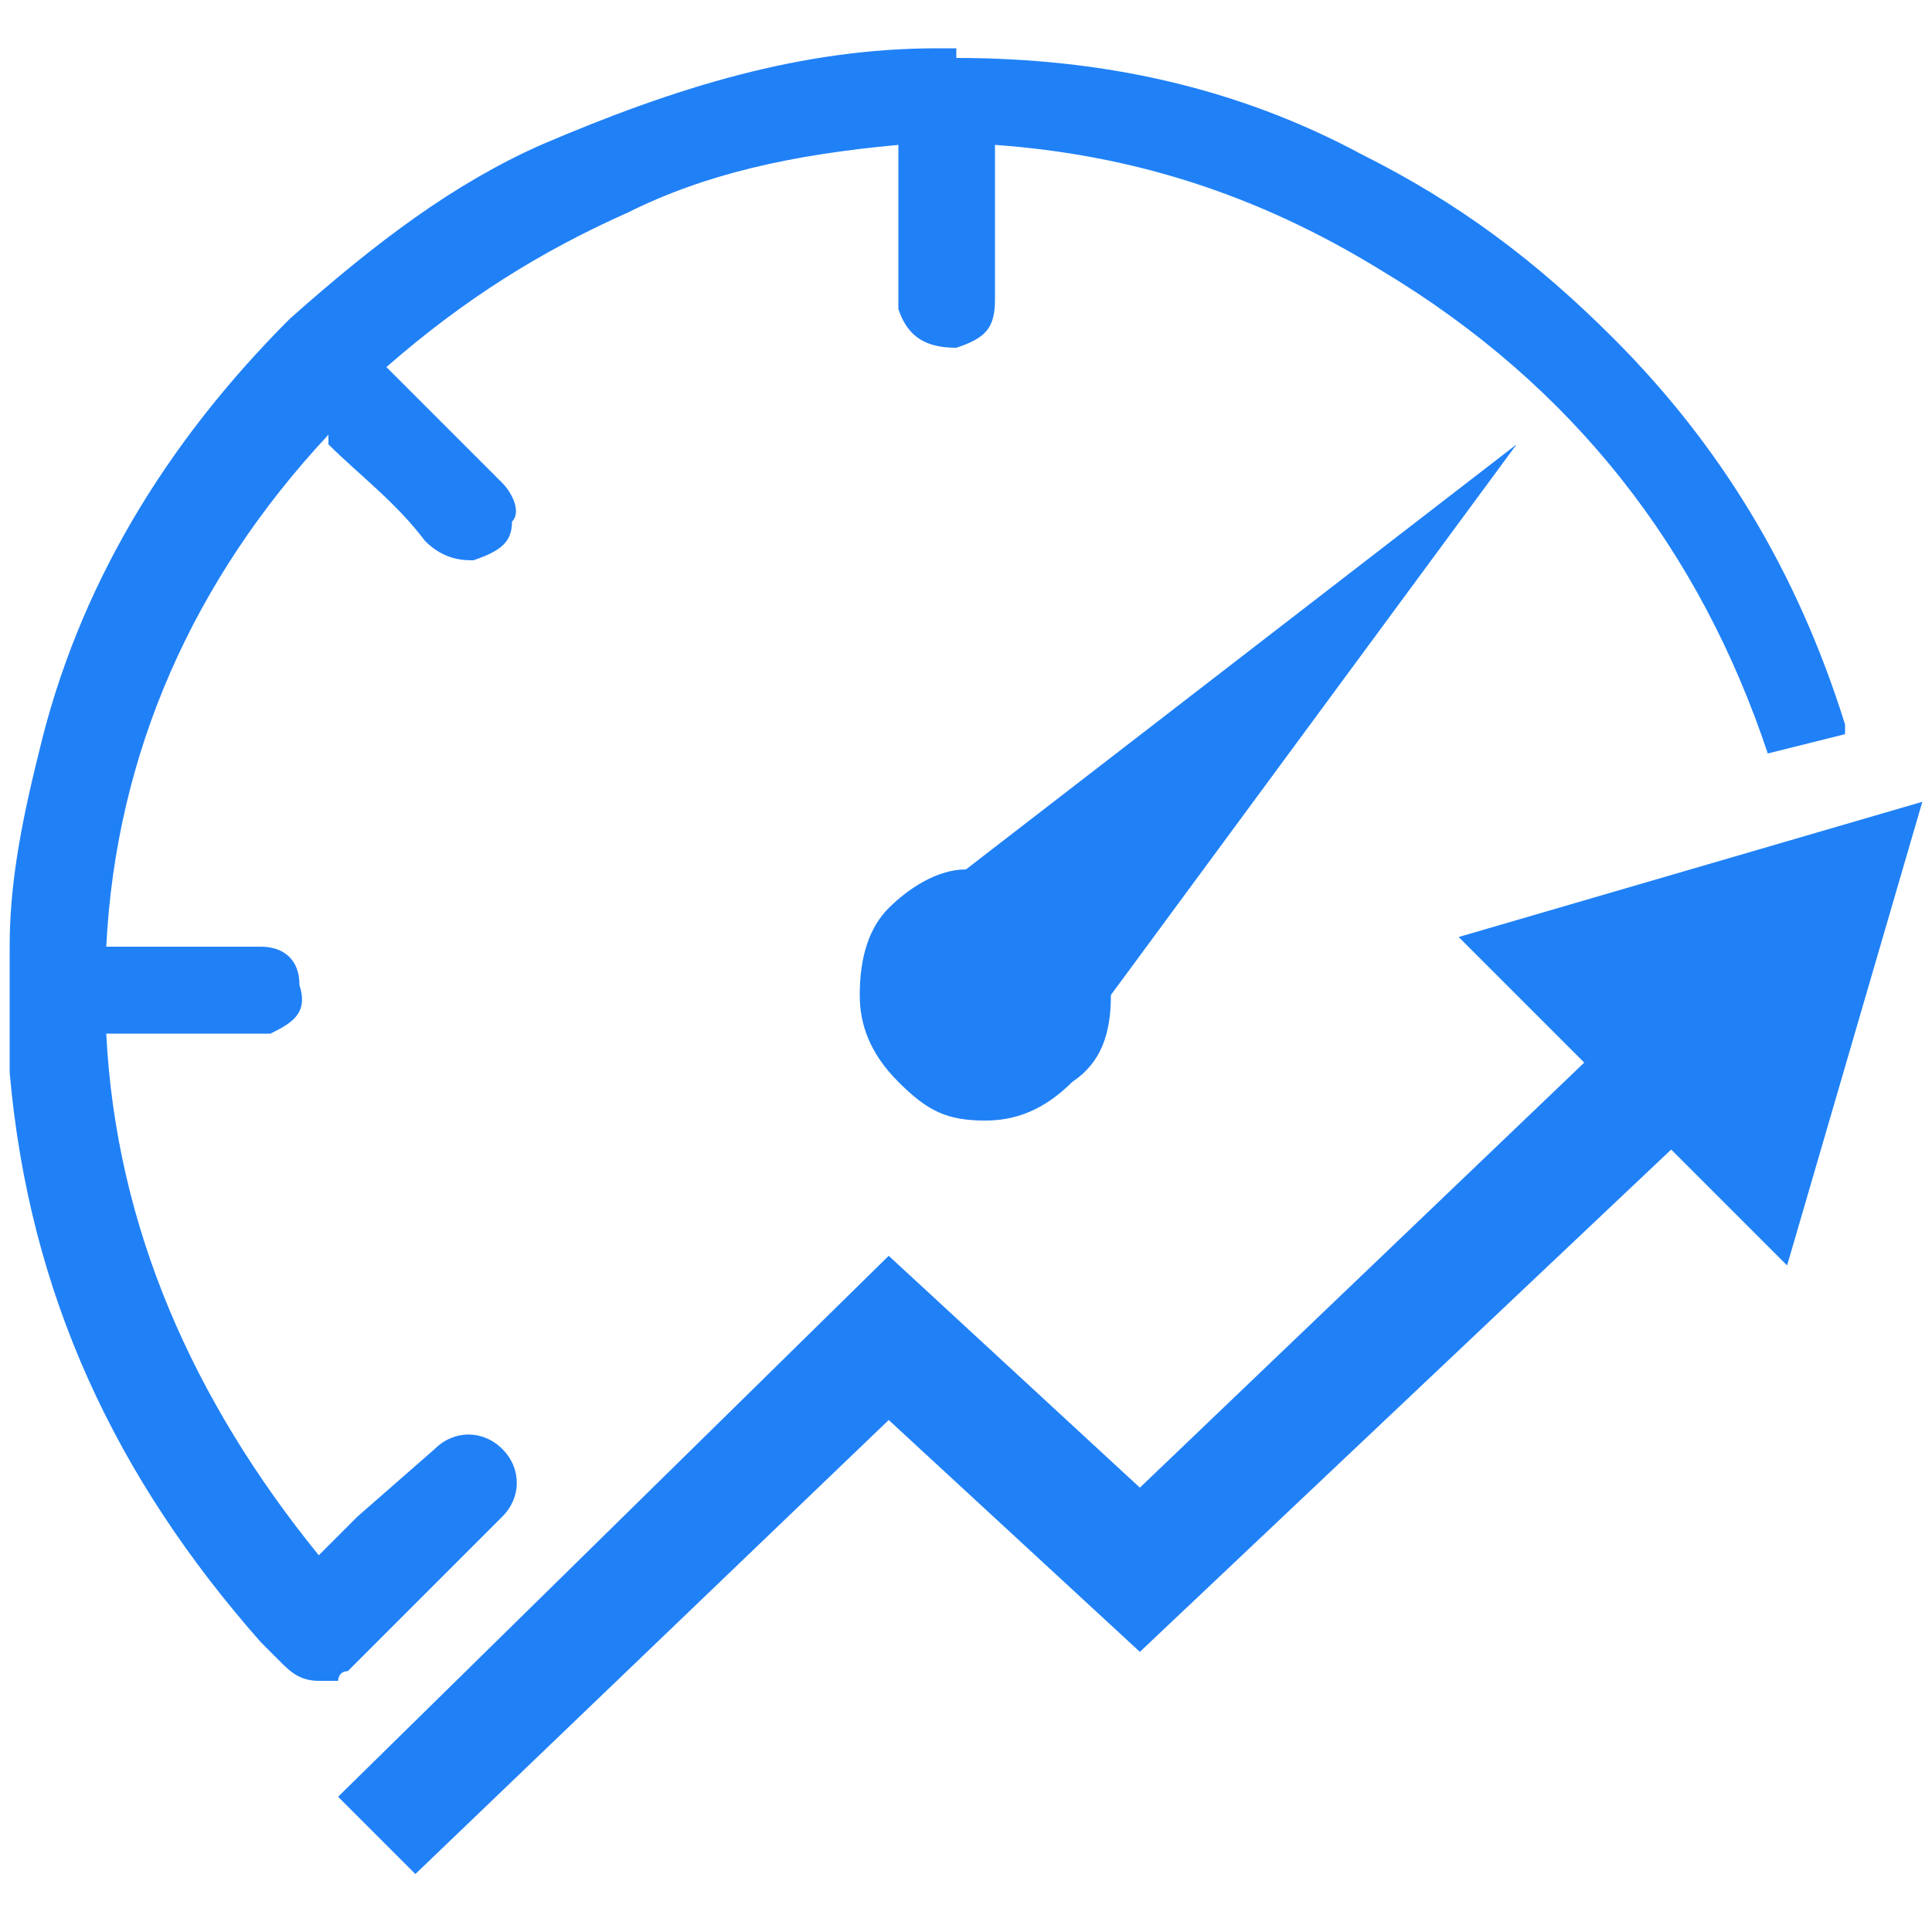 <?xml version="1.0" encoding="utf-8"?>
<!-- Generator: Adobe Illustrator 22.1.0, SVG Export Plug-In . SVG Version: 6.00 Build 0)  -->
<svg version="1.1" id="Layer_1" xmlns="http://www.w3.org/2000/svg" xmlns:xlink="http://www.w3.org/1999/xlink" x="0px" y="0px"
	 viewBox="0 0 20 20" style="enable-background:new 0 0 20 20;" xml:space="preserve">
<style type="text/css">
	.st0{fill:none;}
	.st1{display:none;}
	.st2{display:inline;fill:#2081F7;}
	.st3{fill:#2081F7;}
</style>
<rect class="st0" width="20" height="20"/>
<g class="st1">
	<path class="st2" d="M18.1,6.4c0,2.1,0.1,4.2-0.7,6.2c-1.3,3.3-3.5,5.7-6.8,7.1c-0.4,0.2-0.7,0.2-1.1,0c-4.8-2.2-7.2-5.9-7.5-11
		C1.9,6.9,2,5.2,2,3.4c0-0.5,0.1-0.7,0.6-0.8c2.4-0.5,4.7-1.2,7-2.2c0.3-0.2,0.7-0.2,1,0c2.3,1,4.6,1.7,7,2.2
		C18,2.7,18.1,3,18.1,3.4C18.1,4.4,18.1,5.4,18.1,6.4z M16.7,7.4c0-1.2,0-2.1,0-2.9c0-0.4-0.1-0.6-0.5-0.7c-1.9-0.4-3.8-1.1-5.7-1.8
		c-0.4-0.2-0.7-0.1-1,0C7.7,2.7,5.9,3.3,4,3.7C3.5,3.8,3.3,4,3.3,4.6c0,1.3,0,2.6,0,3.9c0.2,4.4,2.2,7.6,6.1,9.7
		c0.4,0.2,0.8,0.2,1.2,0c2.2-1.1,3.8-2.7,4.9-4.9C16.6,11.3,16.8,9.2,16.7,7.4z"/>
	<path class="st2" d="M10.5,10.8c0-0.6,0-1.3,0-1.9c0-0.4-0.1-0.5-0.5-0.5S9.5,8.5,9.5,8.9c0,1.2,0,2.5,0,3.7c0,0.6-0.1,0.8-0.6,0.5
		c-0.1,0-0.2-0.2-0.3-0.2c-0.3-0.2-0.6-0.6-1-0.5c-0.3,0.1-0.5,0.5-0.8,0.8c-0.1,0.1-0.2,0.2-0.4,0.3c-0.2,0.2-0.5,0.2-0.7-0.1
		c-0.2-0.2-0.1-0.4,0-0.6c0.3-0.3,0.6-0.7,0.9-0.9c0.5-0.4,0.4-0.8,0.3-1.3c-0.1-0.3-0.3-0.2-0.4-0.2c-0.3,0-0.7,0-1,0S5,10.2,5,9.9
		s0.2-0.5,0.5-0.5c0.2,0,0.4,0,0.6,0c0.4-0.1,0.9,0.2,1-0.2c0.1-0.4,0.2-0.9-0.2-1.3C6.5,7.6,6.3,7.4,6.1,7.1C5.9,6.9,5.8,6.6,6,6.4
		s0.5-0.2,0.7,0c0,0,0,0,0.1,0c0.7,1.1,1.8,1.1,2.9,1c0.4,0,0.8,0,1.2,0c0.9,0.1,1.7-0.1,2.3-0.9C13.4,6.2,13.7,6,14,6.3
		c0.4,0.3,0.1,0.6-0.2,0.9c-0.5,0.5-1,0.9-0.9,1.6C13,9.1,13,9.3,13.4,9.3c0.3,0,0.7,0,1,0s0.4,0.2,0.4,0.5s-0.2,0.4-0.4,0.5
		c-0.3,0-0.5,0-0.8,0s-0.6-0.2-0.7,0.2c-0.1,0.4-0.3,0.8,0.2,1.2c0.4,0.3,0.7,0.7,1,1c0.2,0.2,0.3,0.5,0.1,0.7
		c-0.2,0.3-0.5,0.2-0.7,0c-0.1-0.1-0.1-0.1-0.2-0.2c-0.3-0.3-0.6-0.7-0.9-0.8c-0.4-0.1-0.6,0.4-1,0.5c-0.9,0.4-0.8,0.3-0.8-0.5
		C10.5,11.9,10.5,11.4,10.5,10.8z"/>
	<path class="st2" d="M10,7C9.5,7,9,7,8.5,7C8.1,7,8.1,6.8,8.2,6.4C8.4,5.6,9.1,5,10,5s1.7,0.5,1.9,1.3C12,6.8,11.9,7,11.4,7
		C10.9,6.9,10.5,7,10,7L10,7z"/>
</g>
<g>
	<path class="st3" d="M9.9,0.6L9.9,0.6c1.5,0,2.9,0.3,4.2,1c1,0.5,1.8,1.1,2.6,1.9c1.1,1.1,1.9,2.4,2.4,4c0,0.1,0,0.1,0,0.1
		l-0.8,0.2l0,0c-0.7-2.1-2-3.8-4-5C13,2,11.7,1.6,10.3,1.5v0.1v1.5c0,0.3-0.1,0.4-0.4,0.5c-0.3,0-0.5-0.1-0.6-0.4V3.1V1.6V1.5
		c-1.1,0.1-2,0.3-2.8,0.7C5.6,2.6,4.8,3.1,4,3.8l0.1,0.1l1.1,1.1c0.1,0.1,0.2,0.3,0.1,0.4c0,0.2-0.1,0.3-0.4,0.4
		c-0.1,0-0.3,0-0.5-0.2c-0.3-0.4-0.7-0.7-1-1v0c0,0,0-0.1,0-0.1C2,6,1.2,7.8,1.1,9.8c0,0,0.1,0,0.1,0h1.5c0.2,0,0.4,0.1,0.4,0.4
		c0.1,0.3-0.1,0.4-0.3,0.5H2.7H1.2H1.1c0.1,2,0.9,3.8,2.2,5.4l0.4-0.4L4.5,15c0.2-0.2,0.5-0.2,0.7,0s0.2,0.5,0,0.7l-1.5,1.5
		c0,0-0.1,0.1-0.1,0.1c-0.1,0-0.1,0.1-0.1,0.1H3.3c-0.2,0-0.3-0.1-0.4-0.2l-0.2-0.2c-1.5-1.7-2.4-3.6-2.6-5.9c0-0.1,0-0.2,0-0.3V9.8
		V9.8c0-0.6,0.1-1.2,0.3-2c0.4-1.7,1.3-3.2,2.6-4.5c0.9-0.8,1.7-1.4,2.6-1.8c1.4-0.6,2.7-1,4.1-1h0.1H9.9z M11.8,17.1l-2.6-2.4
		l-4.9,4.7l-0.8-0.8L9.2,13l2.6,2.4l4.6-4.4l-1.3-1.3l4.8-1.4l-1.4,4.8l-1.2-1.2L11.8,17.1z M9.2,9.4C9,9.6,8.9,9.9,8.9,10.3
		c0,0.3,0.1,0.6,0.4,0.9s0.5,0.4,0.9,0.4c0.3,0,0.6-0.1,0.9-0.4c0.3-0.2,0.4-0.5,0.4-0.9l4.2-5.7L10,9C9.7,9,9.4,9.2,9.2,9.4z"/>
</g>
</svg>
